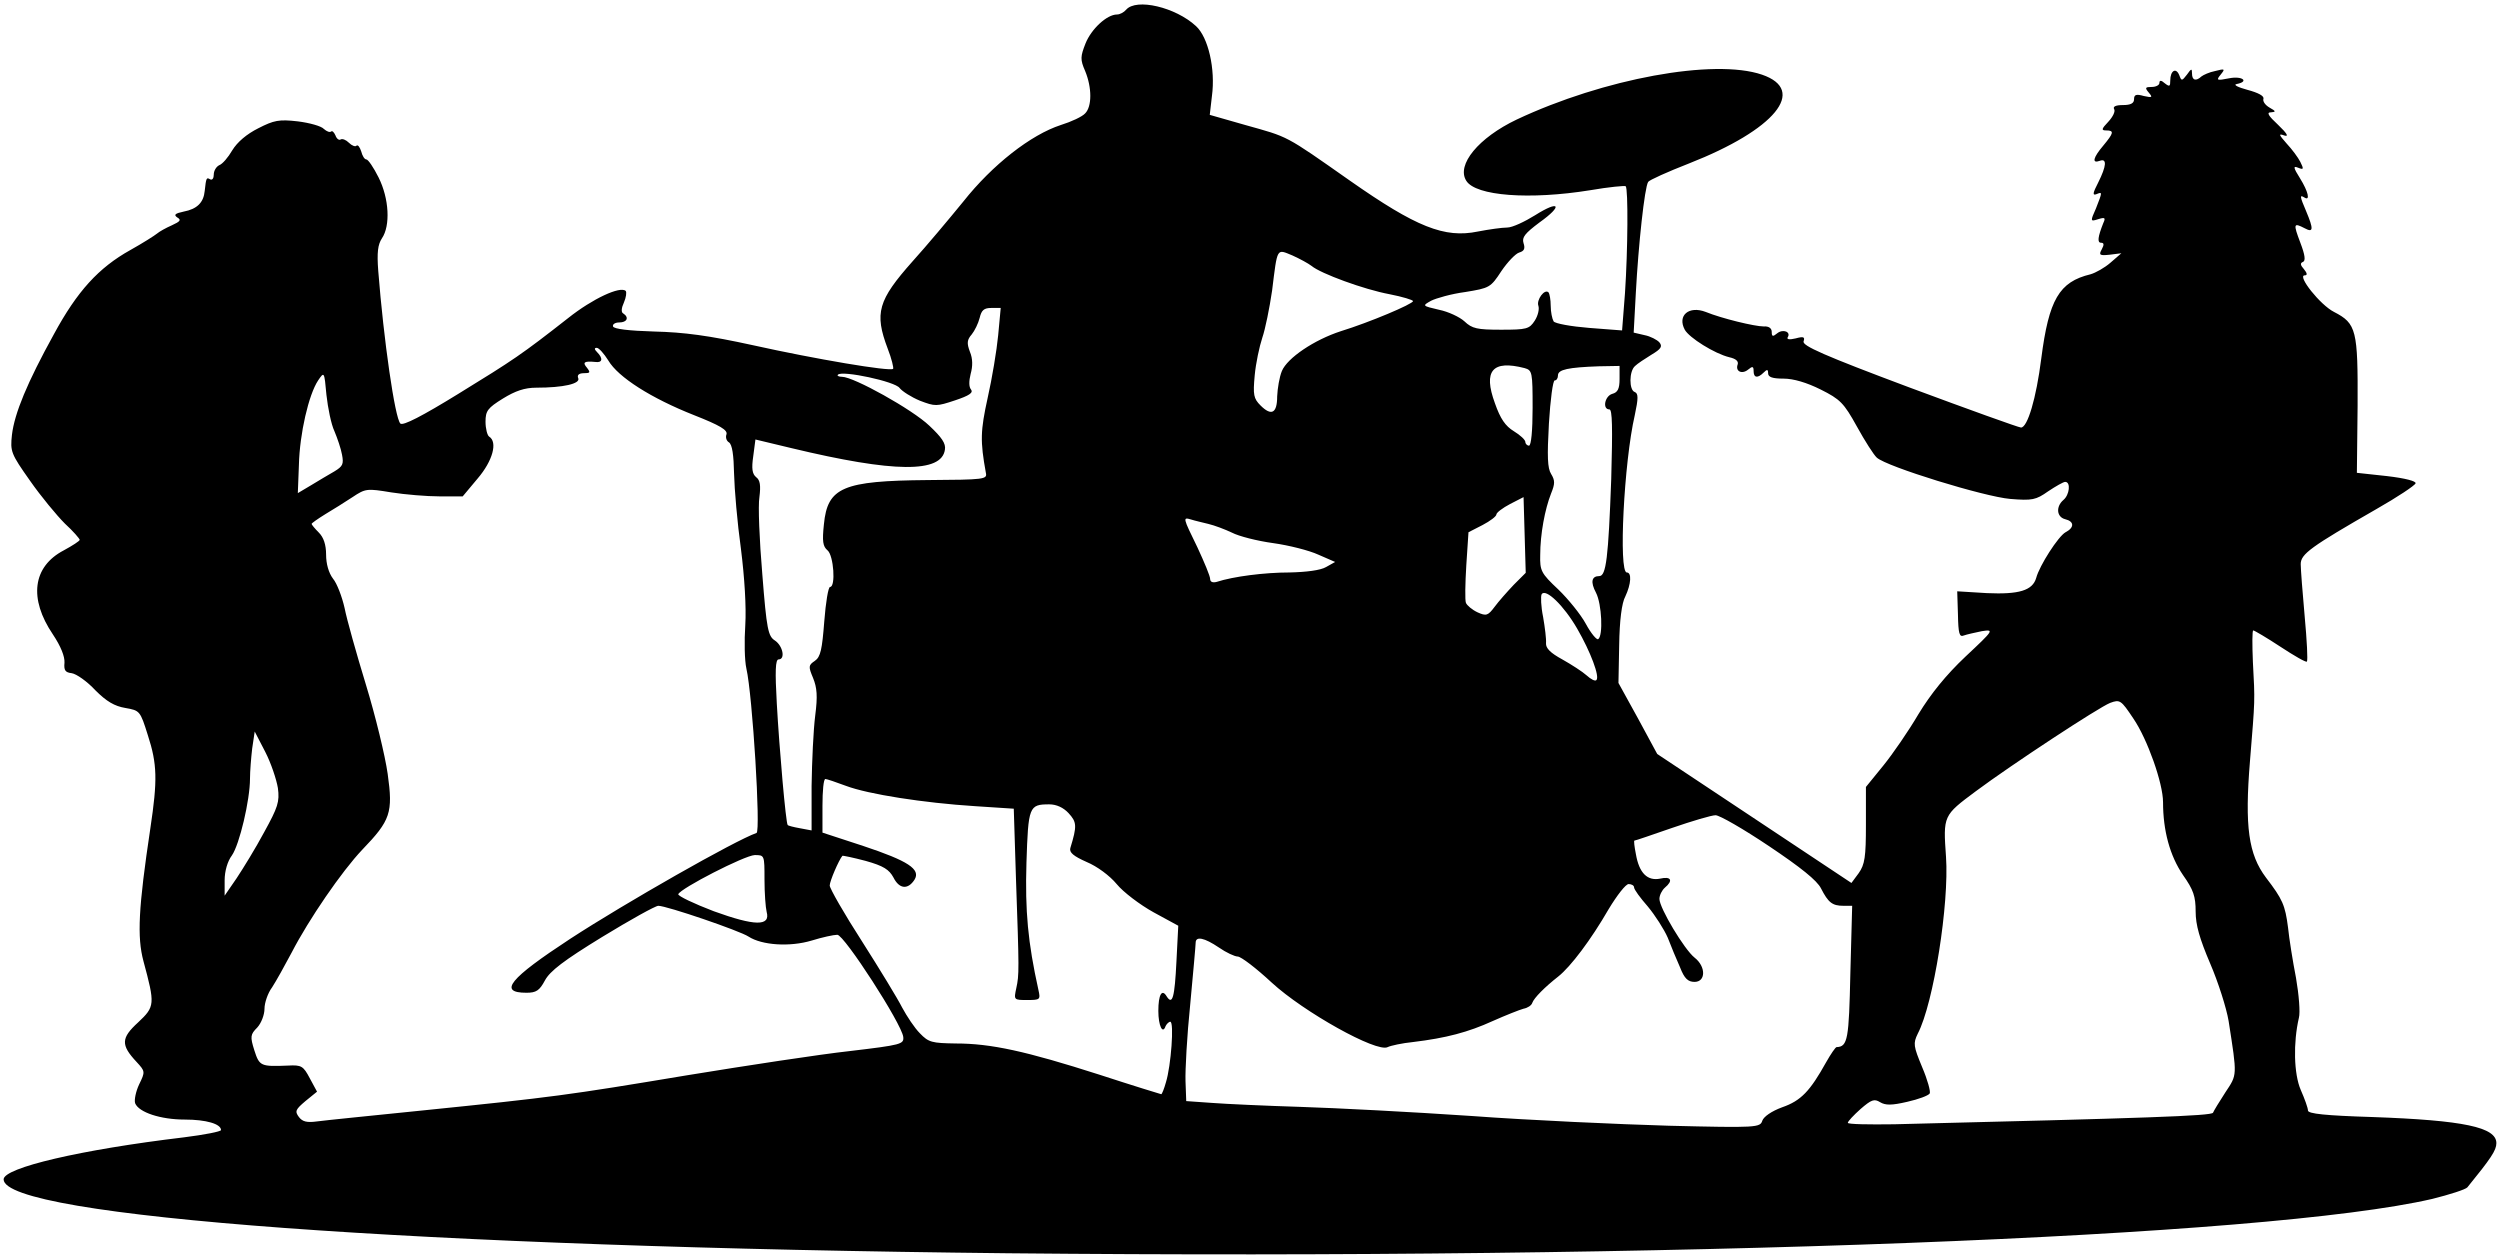 <?xml version="1.0" standalone="no"?>
<!DOCTYPE svg PUBLIC "-//W3C//DTD SVG 20010904//EN"
 "http://www.w3.org/TR/2001/REC-SVG-20010904/DTD/svg10.dtd">
<svg version="1.0" xmlns="http://www.w3.org/2000/svg"
 width="690pt" height="347pt" viewBox="0 0 690 347"
 preserveAspectRatio="xMidYMid meet">
<g transform="translate(0,347) scale(0.1,-0.1)"
fill="#000000" stroke="none">
<path d="M3108 3443 c-6 -7 -17 -13 -25 -13 -28 0 -71 -40 -87 -80 -14 -36
-15 -44 -1 -76 19 -46 19 -98 0 -117 -8 -9 -38 -23 -67 -32 -83 -27 -189 -110
-269 -211 -40 -49 -102 -123 -140 -165 -96 -108 -106 -143 -69 -241 11 -28 17
-54 15 -56 -8 -8 -215 27 -386 65 -123 27 -191 36 -274 38 -69 2 -111 7 -113
14 -2 6 6 11 17 11 22 0 28 14 11 25 -6 3 -5 15 2 30 6 14 8 28 5 32 -15 14
-91 -21 -159 -75 -129 -101 -150 -115 -303 -209 -99 -61 -153 -89 -160 -82
-15 15 -46 230 -61 421 -4 52 -1 73 10 90 24 35 20 110 -9 168 -14 28 -29 50
-34 50 -5 0 -11 10 -14 22 -4 12 -9 19 -13 16 -3 -4 -13 0 -21 8 -8 8 -18 12
-23 9 -4 -3 -11 2 -14 11 -4 9 -9 14 -12 11 -4 -3 -12 0 -20 7 -7 8 -40 17
-72 21 -52 6 -66 3 -109 -19 -32 -16 -58 -38 -72 -61 -11 -19 -27 -38 -36 -41
-8 -4 -15 -15 -15 -26 0 -10 -4 -16 -10 -13 -10 6 -11 5 -15 -32 -3 -32 -21
-50 -58 -57 -24 -5 -28 -9 -18 -16 12 -7 9 -11 -15 -22 -16 -7 -34 -17 -41
-23 -6 -5 -39 -26 -73 -45 -88 -49 -147 -114 -211 -232 -74 -134 -109 -219
-116 -278 -5 -46 -3 -52 50 -127 30 -43 74 -96 96 -118 23 -21 41 -42 41 -45
0 -3 -20 -16 -44 -29 -86 -45 -97 -133 -30 -232 22 -33 33 -61 32 -78 -2 -21
2 -27 20 -29 13 -2 43 -23 65 -47 31 -31 53 -44 83 -49 40 -7 41 -8 62 -75 26
-80 27 -124 7 -257 -33 -220 -37 -300 -19 -367 32 -119 32 -125 -15 -169 -47
-43 -48 -62 -4 -109 24 -26 24 -27 7 -62 -9 -19 -14 -43 -11 -52 10 -25 70
-45 137 -45 59 0 100 -12 100 -29 0 -4 -46 -13 -102 -20 -285 -34 -498 -84
-498 -116 0 -103 1146 -187 2772 -204 1839 -18 3473 44 3931 150 48 12 92 26
97 32 65 80 80 102 80 122 0 44 -90 63 -342 72 -129 4 -178 9 -178 18 0 7 -9
32 -20 57 -19 44 -21 130 -5 199 4 14 0 64 -8 110 -9 46 -19 109 -22 139 -8
62 -15 78 -61 138 -48 64 -59 140 -44 322 14 172 14 162 8 273 -2 48 -2 87 1
87 3 0 37 -20 75 -45 38 -25 71 -44 73 -41 3 3 0 59 -6 124 -6 66 -11 132 -11
145 0 28 28 48 209 152 58 33 106 65 108 71 2 6 -28 14 -79 20 l-83 9 2 185
c1 209 -3 227 -65 259 -38 19 -103 101 -81 101 8 0 7 6 -2 17 -10 11 -11 17
-3 20 8 3 6 19 -7 53 -20 53 -19 56 12 40 24 -13 25 -3 4 47 -18 42 -18 46 -5
38 17 -11 11 16 -12 53 -19 30 -19 35 -5 29 15 -6 16 -4 6 16 -6 12 -23 35
-38 51 -22 25 -23 28 -6 22 13 -4 7 6 -17 29 -28 26 -33 35 -20 35 14 1 14 3
-4 13 -12 7 -19 17 -17 24 3 8 -14 17 -44 25 -26 7 -40 14 -30 16 36 7 16 23
-20 16 -35 -7 -37 -6 -24 10 13 16 12 17 -15 10 -16 -3 -33 -11 -38 -15 -15
-14 -26 -11 -26 8 0 15 -2 14 -14 -3 -14 -18 -15 -18 -21 -2 -9 23 -25 13 -25
-14 0 -17 -2 -18 -15 -8 -10 9 -15 9 -15 1 0 -6 -10 -11 -21 -11 -18 0 -20 -2
-8 -16 11 -13 9 -14 -14 -9 -21 6 -27 4 -27 -9 0 -11 -9 -16 -31 -16 -19 0
-28 -4 -24 -11 4 -6 -3 -21 -16 -35 -19 -20 -20 -24 -6 -24 23 0 21 -7 -8 -42
-28 -33 -32 -50 -10 -42 21 8 19 -14 -4 -60 -15 -29 -16 -36 -5 -32 17 7 17 7
-1 -39 -16 -36 -16 -37 6 -30 19 6 21 4 14 -11 -15 -38 -17 -54 -6 -54 8 0 9
-5 2 -18 -9 -16 -6 -18 22 -15 l32 4 -30 -26 c-16 -14 -41 -28 -55 -32 -87
-21 -115 -70 -136 -232 -14 -111 -38 -191 -56 -191 -6 0 -145 50 -309 111
-235 88 -296 115 -291 127 4 12 0 14 -22 8 -17 -4 -25 -3 -22 3 10 15 -13 24
-29 11 -12 -10 -15 -9 -15 4 0 10 -8 16 -22 15 -25 0 -116 22 -160 40 -47 18
-79 -10 -58 -49 12 -22 82 -66 123 -76 18 -4 26 -11 23 -20 -7 -19 12 -28 29
-14 12 10 15 9 15 -4 0 -19 11 -21 28 -4 9 9 12 9 12 -2 0 -11 12 -15 43 -15
27 0 64 -11 102 -30 54 -27 64 -37 100 -102 22 -40 47 -79 55 -86 27 -25 297
-108 368 -114 61 -5 71 -3 105 21 21 14 42 26 47 26 16 0 12 -36 -5 -50 -21
-18 -19 -47 5 -53 25 -6 26 -23 1 -36 -20 -11 -72 -92 -81 -126 -10 -35 -48
-46 -136 -42 l-82 5 2 -64 c1 -53 4 -63 16 -58 8 3 31 8 50 12 34 5 34 4 -45
-70 -54 -51 -96 -103 -130 -159 -27 -46 -71 -110 -97 -142 l-48 -59 0 -105 c0
-88 -3 -109 -20 -133 l-20 -27 -268 178 -268 178 -53 98 -54 98 2 105 c1 67 7
116 17 134 16 34 18 66 4 66 -23 0 -8 304 22 434 10 47 10 60 0 64 -16 5 -16
58 1 72 6 6 27 20 45 31 27 16 31 23 22 34 -6 7 -25 17 -41 20 l-30 7 6 111
c7 130 24 290 34 305 3 5 54 28 113 51 237 93 327 202 201 245 -132 45 -437
-11 -677 -124 -105 -50 -167 -125 -139 -169 26 -42 175 -53 342 -26 52 9 96
13 98 11 7 -7 6 -175 -2 -295 l-8 -103 -91 7 c-50 4 -94 12 -98 18 -4 7 -8 26
-8 43 0 17 -3 33 -6 37 -11 11 -34 -21 -28 -37 3 -9 -1 -27 -10 -41 -15 -23
-22 -25 -93 -25 -66 0 -80 3 -101 23 -13 12 -45 27 -70 32 -47 11 -47 11 -22
25 14 7 56 19 94 24 67 11 70 12 100 58 17 25 39 48 49 51 14 4 17 11 12 26
-5 16 4 27 44 57 66 47 56 63 -12 20 -29 -18 -63 -34 -77 -34 -14 0 -50 -5
-81 -11 -92 -19 -170 12 -354 141 -181 127 -167 119 -288 153 l-98 28 6 52
c10 74 -10 162 -44 193 -56 52 -165 78 -193 45z m512 -707 c25 -21 145 -65
215 -78 36 -7 65 -16 65 -19 0 -8 -121 -59 -199 -83 -74 -24 -148 -74 -163
-110 -7 -17 -12 -48 -13 -70 0 -47 -16 -55 -46 -25 -19 19 -21 29 -16 83 3 33
13 80 21 104 8 23 20 82 27 130 15 121 12 115 56 97 20 -9 44 -22 53 -29z
m-865 -191 c-4 -42 -17 -120 -29 -173 -20 -91 -21 -119 -5 -207 4 -18 -3 -19
-161 -20 -234 -2 -276 -20 -286 -122 -5 -47 -3 -61 10 -72 17 -14 23 -101 7
-101 -5 0 -12 -43 -16 -95 -6 -77 -10 -98 -26 -109 -18 -12 -18 -16 -5 -47 11
-27 13 -50 6 -104 -5 -39 -9 -126 -10 -194 l0 -123 -32 6 c-17 3 -33 7 -34 9
-5 5 -23 209 -30 335 -5 89 -4 122 5 122 19 0 12 37 -10 52 -19 12 -23 30 -35
183 -8 94 -12 190 -8 213 4 32 2 47 -9 55 -11 9 -13 24 -8 58 l6 46 100 -24
c283 -68 414 -69 423 -4 3 17 -9 34 -43 66 -47 45 -209 135 -241 135 -9 0 -15
3 -11 6 12 12 158 -19 170 -37 7 -9 32 -25 56 -35 42 -16 46 -16 97 1 39 13
51 21 44 30 -6 7 -6 23 -1 43 6 21 6 42 -2 61 -9 24 -8 33 5 48 8 10 18 30 22
46 5 21 12 27 32 27 l26 0 -7 -75z m-1076 -70 c27 -46 118 -104 237 -151 71
-28 93 -41 89 -53 -3 -8 0 -18 7 -22 9 -6 13 -35 14 -86 1 -43 9 -136 19 -208
10 -79 15 -161 12 -210 -3 -44 -2 -98 3 -120 17 -74 40 -450 28 -454 -58 -20
-362 -193 -514 -292 -168 -110 -200 -149 -121 -149 27 0 36 6 51 34 14 26 52
55 158 120 77 47 147 86 155 86 23 0 225 -69 249 -85 37 -24 114 -29 174 -11
29 9 61 16 71 16 19 0 178 -246 182 -282 2 -20 -5 -22 -148 -39 -82 -9 -285
-40 -450 -67 -330 -55 -367 -60 -730 -97 -137 -14 -267 -27 -289 -30 -29 -4
-41 -1 -51 12 -12 16 -9 21 18 44 l32 26 -20 37 c-18 34 -23 37 -60 35 -75 -3
-79 -2 -93 42 -12 38 -11 44 8 63 11 12 20 35 20 52 0 16 9 43 21 59 11 17 35
60 54 96 47 91 138 224 195 284 78 81 85 102 70 209 -7 50 -34 161 -60 246
-26 85 -53 181 -59 212 -7 31 -21 68 -32 81 -12 16 -19 41 -19 66 0 28 -7 48
-20 61 -11 11 -20 22 -20 24 0 2 17 14 38 27 20 12 54 33 75 47 36 24 40 24
107 13 38 -6 98 -11 133 -11 l64 0 41 49 c42 49 56 101 32 116 -5 3 -10 22
-10 41 0 30 6 38 48 64 34 21 60 30 92 30 75 0 122 11 116 26 -4 9 2 14 16 14
17 0 18 2 8 15 -13 15 -8 19 23 16 20 -3 22 10 5 27 -8 8 -8 12 -1 12 6 0 20
-16 32 -35z m2529 -21 c21 -6 22 -11 22 -110 0 -63 -4 -104 -10 -104 -5 0 -10
5 -10 10 0 6 -14 19 -32 30 -23 14 -37 34 -52 77 -33 90 -7 120 82 97z m262
-30 c0 -27 -5 -37 -20 -41 -21 -6 -28 -43 -8 -43 8 0 9 -49 5 -192 -8 -218
-14 -268 -33 -268 -21 0 -25 -16 -9 -46 16 -31 20 -119 6 -128 -4 -3 -20 16
-34 42 -14 26 -49 69 -76 95 -48 45 -51 52 -50 95 0 58 13 127 30 170 11 27
11 36 0 54 -10 16 -11 48 -6 139 4 66 11 119 16 119 5 0 9 6 9 14 0 16 28 22
113 25 l57 1 0 -36z m-3547 -144 c8 -19 18 -48 21 -65 5 -26 2 -32 -21 -46
-16 -9 -44 -26 -64 -38 l-37 -22 3 78 c2 86 27 194 53 233 17 25 17 25 23 -40
4 -36 13 -81 22 -100z m3255 -424 c-18 -19 -42 -46 -53 -61 -18 -24 -23 -26
-47 -15 -15 7 -29 19 -32 26 -3 7 -2 54 1 104 l6 91 39 20 c21 11 38 24 38 29
0 5 17 18 38 29 l37 19 3 -104 3 -105 -33 -33z m-843 168 c17 -4 46 -15 65
-24 19 -10 70 -23 114 -29 43 -6 99 -20 125 -32 l46 -20 -25 -14 c-15 -9 -55
-14 -101 -15 -69 0 -155 -11 -201 -26 -11 -3 -18 0 -18 8 0 8 -16 46 -35 87
-41 84 -41 84 -17 77 9 -3 31 -8 47 -12z m1018 -289 c37 -64 63 -133 53 -142
-3 -4 -15 2 -27 13 -11 10 -42 30 -67 44 -33 18 -46 31 -45 45 1 11 -3 43 -8
72 -6 29 -7 58 -4 63 11 17 61 -31 98 -95z m1535 -248 c39 -57 82 -179 82
-231 0 -79 19 -148 55 -201 29 -41 35 -59 35 -101 0 -37 11 -75 40 -143 22
-51 45 -123 51 -159 24 -154 24 -147 -9 -197 -17 -26 -32 -51 -34 -56 -3 -9
-188 -15 -880 -32 -71 -1 -128 0 -128 4 0 4 16 21 35 38 30 26 38 29 54 19 15
-9 32 -9 75 1 31 7 58 17 62 23 3 5 -6 38 -21 73 -24 58 -25 65 -12 92 44 84
87 360 78 488 -8 114 -8 114 82 181 98 73 340 232 371 244 27 10 30 8 64 -43z
m-5121 -192 c5 -38 0 -53 -38 -122 -23 -43 -58 -100 -76 -127 l-33 -48 0 42
c0 26 8 53 20 69 21 30 50 153 50 212 0 20 3 57 6 83 l7 47 29 -56 c16 -31 31
-76 35 -100z m1568 6 c61 -23 214 -47 356 -56 l107 -7 6 -191 c9 -257 9 -267
1 -304 -7 -33 -7 -33 30 -33 36 0 37 1 31 28 -29 131 -37 217 -33 351 5 155 7
161 63 161 20 0 39 -9 53 -24 23 -25 24 -35 5 -97 -3 -12 9 -22 45 -38 29 -12
64 -38 83 -61 18 -22 64 -57 102 -78 l68 -37 -5 -98 c-5 -101 -11 -122 -27
-97 -13 22 -23 5 -23 -40 0 -41 12 -66 20 -42 3 6 9 12 13 12 11 0 2 -122 -12
-167 -5 -18 -11 -33 -13 -33 -1 0 -79 24 -171 54 -203 65 -299 86 -396 86 -66
1 -75 3 -99 28 -15 15 -36 47 -49 71 -12 24 -62 106 -111 183 -49 76 -89 146
-89 154 0 12 25 70 35 82 1 1 30 -5 64 -14 50 -14 65 -24 77 -46 16 -32 40
-34 58 -6 18 29 -18 52 -141 93 l-113 37 0 74 c0 41 3 74 8 74 4 0 30 -9 57
-19z m2547 -166 c88 -59 133 -95 144 -117 20 -39 31 -48 62 -48 l24 0 -5 -186
c-4 -182 -7 -203 -38 -204 -3 0 -16 -19 -29 -42 -44 -79 -69 -106 -121 -124
-30 -11 -51 -26 -55 -37 -6 -19 -14 -20 -258 -14 -138 4 -384 15 -546 27 -162
11 -374 22 -470 25 -96 3 -207 8 -245 11 l-71 5 -2 55 c-1 30 4 125 13 212 8
86 15 163 15 170 0 19 24 14 64 -13 20 -14 44 -25 52 -25 9 0 51 -32 94 -72
88 -81 290 -194 320 -178 8 4 40 11 70 14 91 11 152 27 220 58 36 16 74 31 85
34 11 2 22 9 24 16 5 14 35 44 72 73 34 27 90 101 139 186 23 38 47 69 55 69
8 0 15 -4 15 -9 0 -6 17 -29 38 -53 20 -24 45 -63 55 -86 9 -23 24 -60 34 -82
12 -31 22 -40 40 -40 31 0 32 42 0 67 -28 22 -97 137 -97 162 0 10 7 24 15 31
24 20 17 32 -13 25 -35 -7 -58 15 -67 68 -4 20 -6 37 -4 37 3 0 49 16 104 35
55 19 109 35 120 35 11 0 77 -38 147 -85z m-2772 -92 c0 -38 3 -78 6 -90 11
-40 -33 -39 -146 2 -55 21 -99 42 -98 47 6 16 183 107 211 108 27 0 27 0 27
-67z"/>
</g>
</svg>
